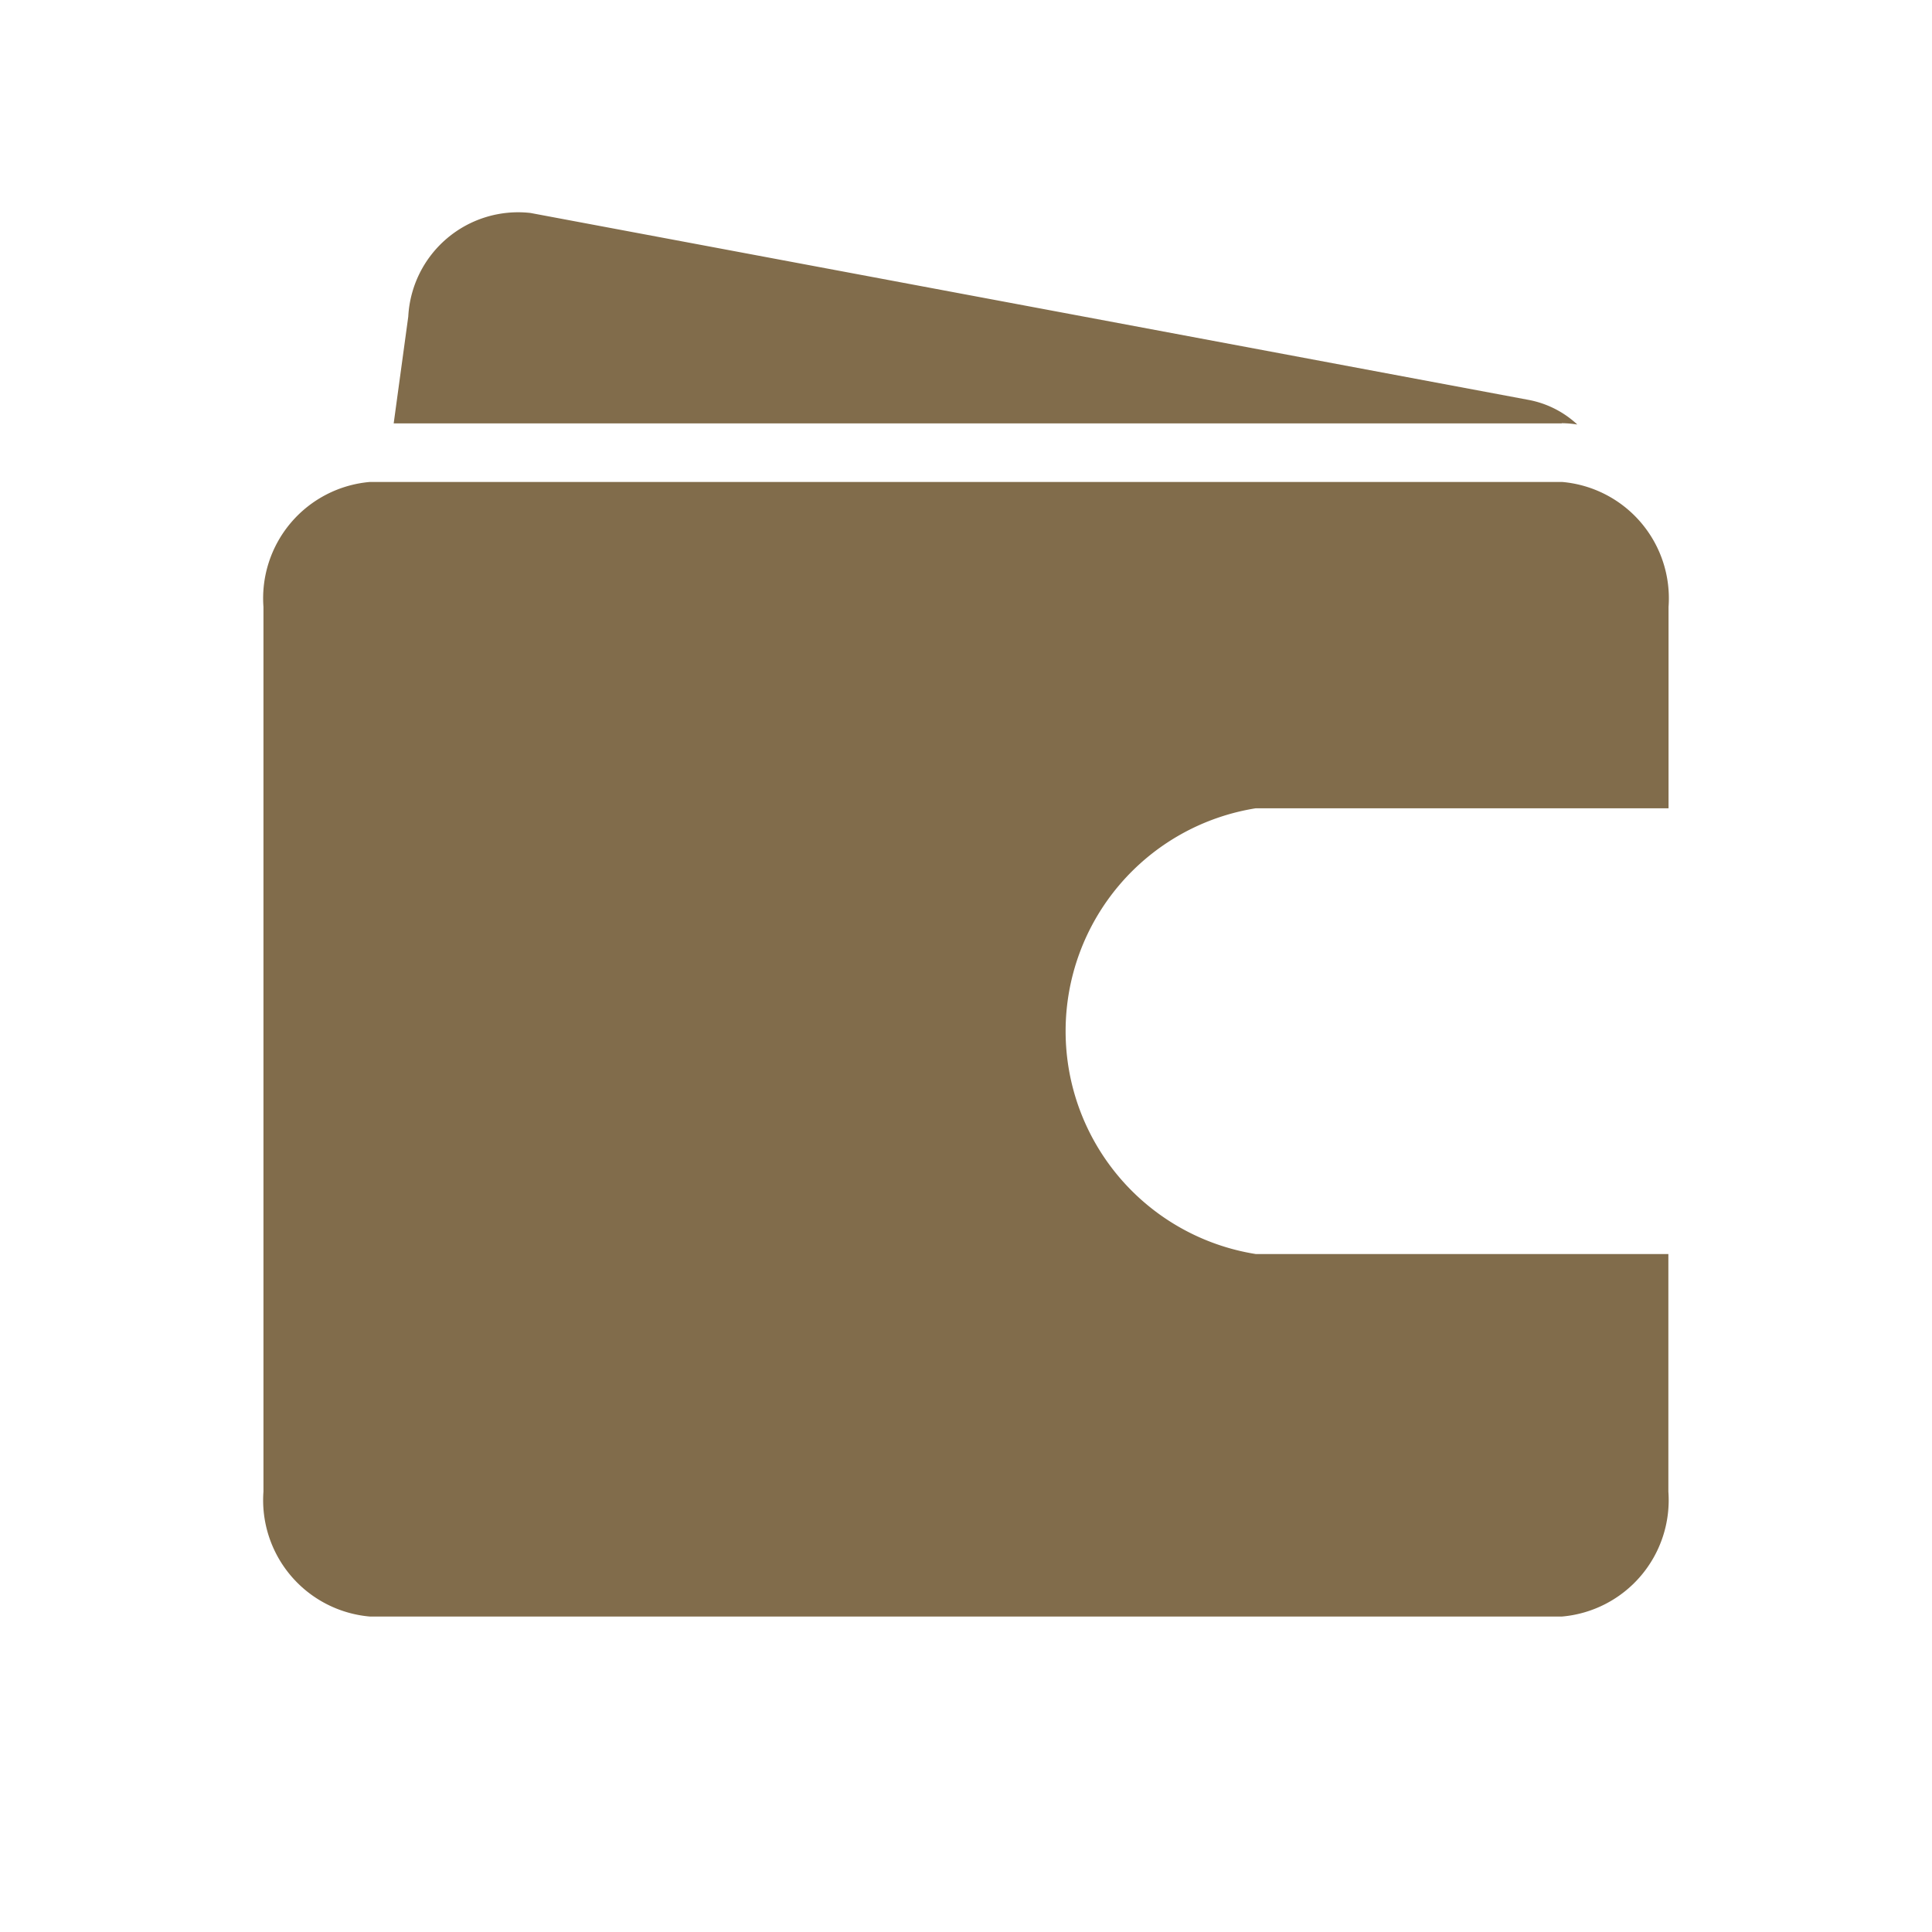 <svg id="组_48364" data-name="组 48364" xmlns="http://www.w3.org/2000/svg" width="22" height="22" viewBox="0 0 22 22">
  <rect id="矩形_15156" data-name="矩形 15156" width="22" height="22" fill="#fff" opacity="0"/>
  <g id="钱包" transform="translate(3 2.407)">
    <path id="路径_64007" data-name="路径 64007" d="M78.986,125.655a1.214,1.214,0,0,1,.175.015,1.114,1.114,0,0,0-.553-.28L67.24,123.261a1.253,1.253,0,0,0-1.391,1.18l-.166,1.216h13.3Zm1.214,2.092a1.33,1.33,0,0,0-1.214-1.423H65.414a1.33,1.33,0,0,0-1.214,1.423v10.074a1.33,1.33,0,0,0,1.214,1.423h13.57a1.33,1.33,0,0,0,1.214-1.423v-2.705H75.5a2.57,2.57,0,0,1,0-5.076h4.7v-2.293Z" transform="translate(-64.2 -123.243)" fill="#816c4b"/>
  </g>
</svg>
